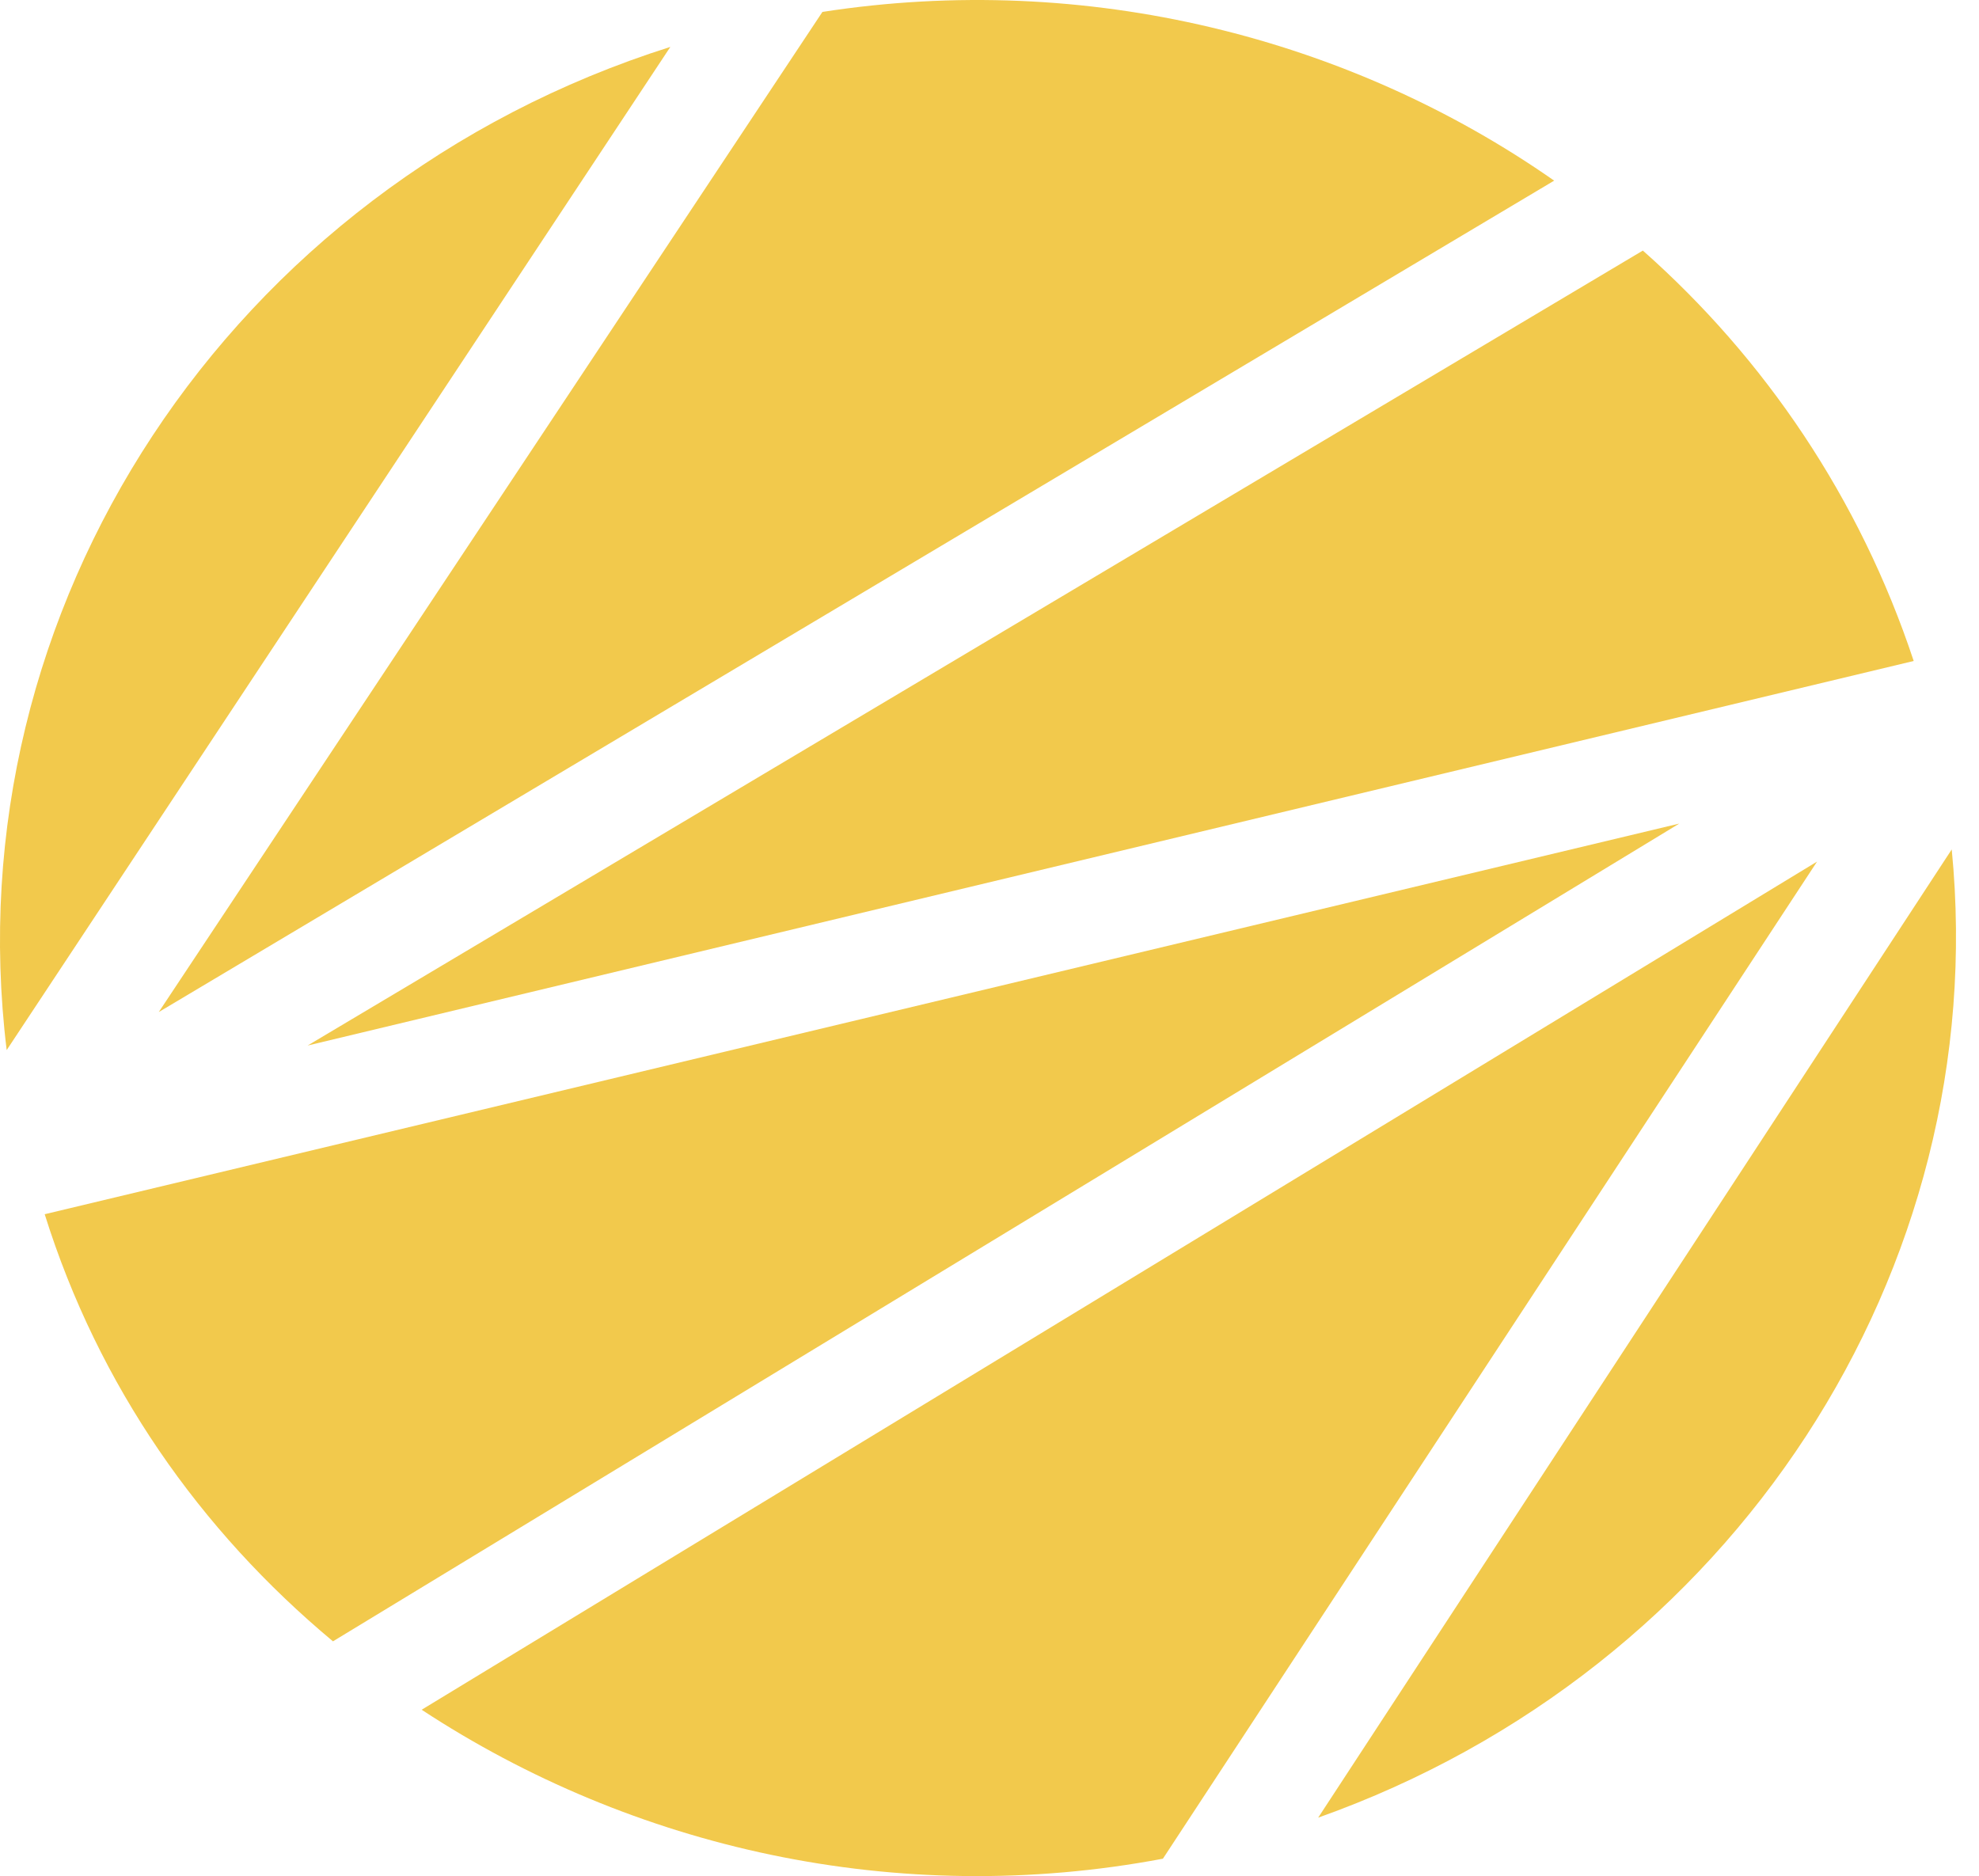 <svg xmlns="http://www.w3.org/2000/svg" width="77" height="73" viewBox="0 0 77 73" fill="none"><path d="M25.822 0.464L0 39.38L54.293 7.029C46.343 1.47 36.113 -1.132 25.822 0.464Z" transform="translate(6.177)" fill="#F2C94C"></path><path d="M26.082 -5.64028e-08C8.888 5.441 -1.835 21.883 0.26 39.034L26.082 -5.64028e-08Z" transform="translate(0 1.825)" fill="#F2C94C"></path><path d="M-1.8807e-06 37.674C16.146 31.937 26.253 16.383 24.651 9.02446e-07L-1.8807e-06 37.674Z" transform="translate(51.288 33.052)" fill="#F2C94C"></path><path d="M51.952 0L-2.35088e-07 30.932L62.49 15.969C60.394 9.64 56.697 4.199 51.952 0Z" transform="translate(11.969 9.75)" fill="#F2C94C"></path><path d="M11.216 31.819L63.599 4.51223e-07L-2.9386e-08 15.2C2.095 21.883 6.039 27.501 11.216 31.819Z" transform="translate(1.739 32.046)" fill="#F2C94C"></path><path d="M28.841 38.798L54.293 4.51223e-07L2.35088e-07 33.002C8.196 38.384 18.488 40.749 28.841 38.798Z" transform="translate(16.406 33.525)" fill="#F2C94C"></path></svg>